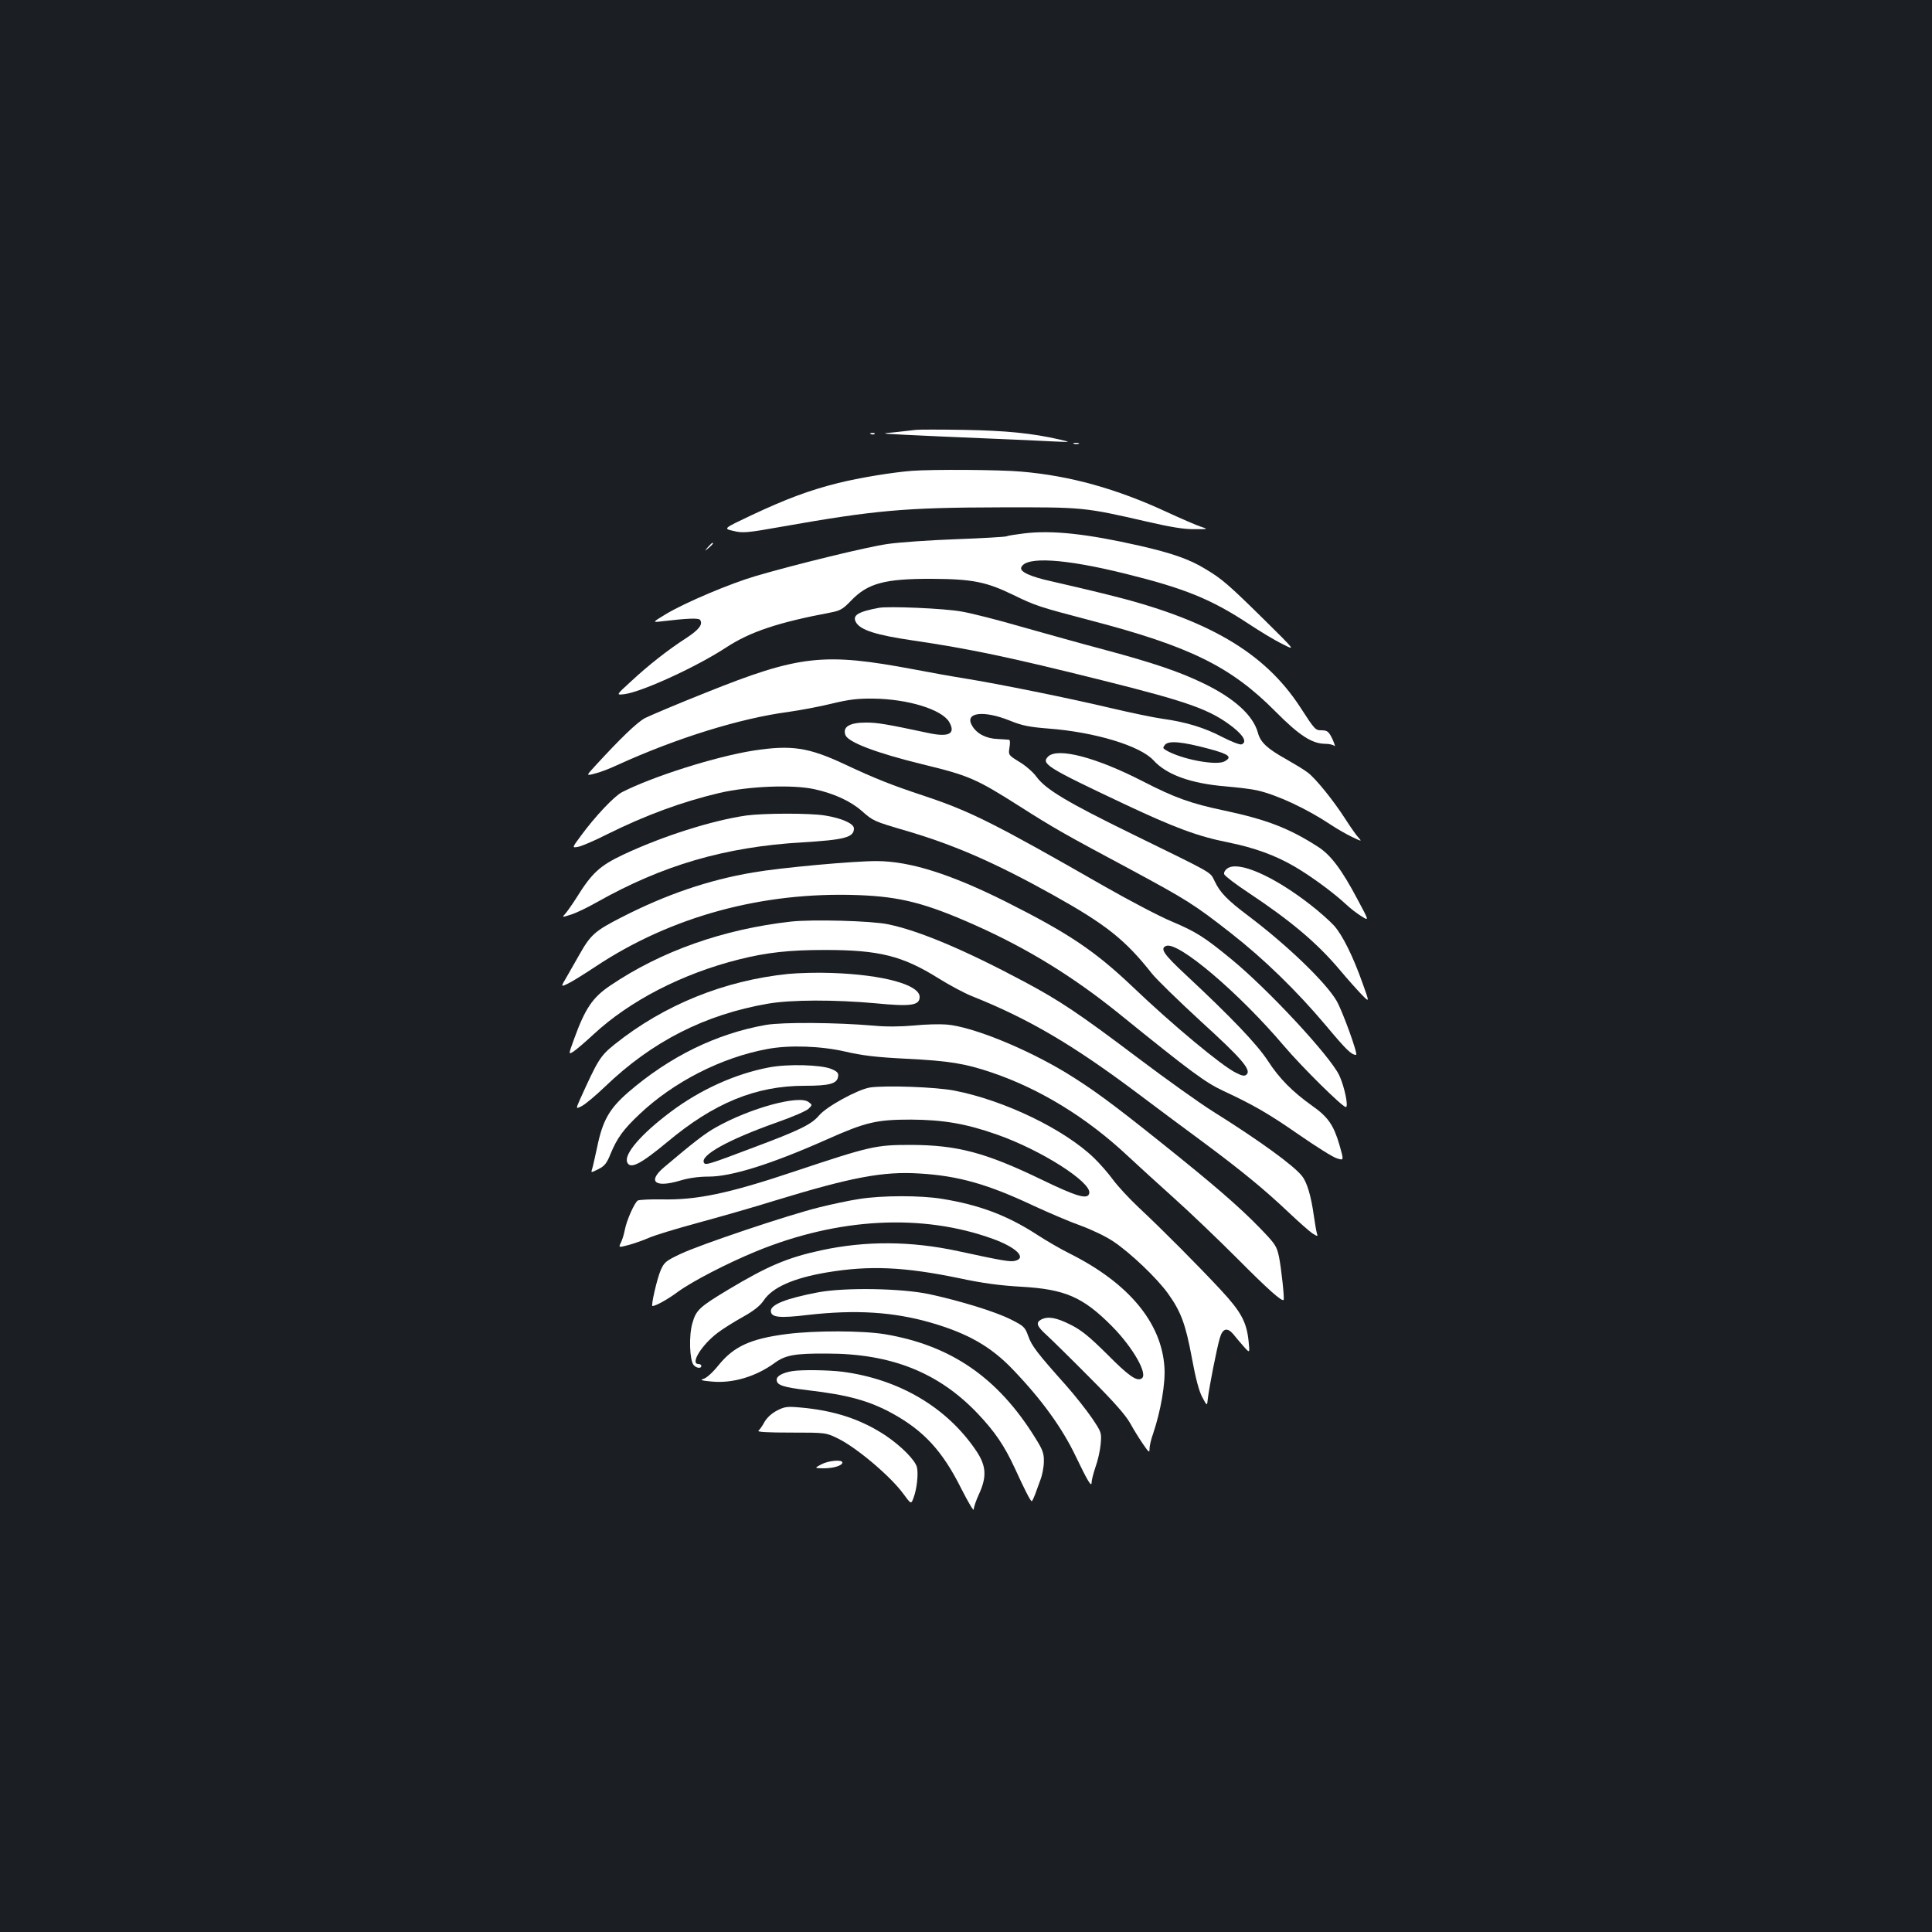 <?xml version="1.0" standalone="no"?>
<!DOCTYPE svg PUBLIC "-//W3C//DTD SVG 20010904//EN"
 "http://www.w3.org/TR/2001/REC-SVG-20010904/DTD/svg10.dtd">
<svg version="1.0" xmlns="http://www.w3.org/2000/svg"
 width="1000pt" height="1000pt" viewBox="0 0 1000 1000"
 preserveAspectRatio="xMidYMid meet">
<rect width="100%" height="100%" fill="#1b1f23"/>
<g transform="translate(0,1000) scale(0.1,-0.1)"
fill="#ffffff" stroke="none">
<path d="M4740 7775 c-14 -2 -61 -7 -105 -12 -80 -7 -80 -7 60 -14 77 -4 259
-12 405 -18 146 -6 306 -13 355 -16 90 -4 90 -4 30 10 -145 33 -277 46 -495
50 -124 2 -236 2 -250 0z"/>
<path d="M4508 7753 c7 -3 16 -2 19 1 4 3 -2 6 -13 5 -11 0 -14 -3 -6 -6z"/>
<path d="M5558 7703 c6 -2 18 -2 25 0 6 3 1 5 -13 5 -14 0 -19 -2 -12 -5z"/>
<path d="M4720 7563 c-103 -8 -272 -36 -381 -63 -152 -38 -271 -83 -450 -167
-146 -69 -146 -69 -93 -81 48 -12 71 -10 251 22 481 85 636 99 1128 100 433 1
435 1 762 -74 121 -28 193 -40 245 -39 73 0 73 0 33 13 -22 7 -100 41 -174 75
-260 121 -504 189 -756 210 -110 10 -458 12 -565 4z"/>
<path d="M5300 7239 c-41 -5 -82 -11 -90 -15 -8 -3 -127 -10 -263 -15 -136 -5
-296 -16 -355 -25 -106 -15 -477 -106 -682 -166 -132 -39 -359 -135 -459 -194
-76 -46 -76 -46 -26 -40 136 16 192 18 199 7 15 -23 -6 -50 -71 -93 -95 -61
-198 -142 -287 -225 -78 -71 -78 -71 -34 -66 91 12 373 141 527 242 124 81
267 129 542 181 48 9 63 18 105 62 86 89 173 113 419 112 209 -1 281 -16 419
-83 117 -57 137 -63 396 -131 518 -135 731 -240 961 -472 124 -125 190 -168
260 -168 19 0 40 -5 46 -11 6 -6 1 9 -10 35 -19 39 -26 45 -54 46 -35 0 -35
-1 -114 121 -186 285 -481 456 -1003 583 -100 25 -227 54 -283 67 -110 24
-166 50 -157 72 22 58 223 46 541 -33 303 -75 442 -131 636 -259 59 -39 138
-87 176 -105 68 -35 68 -35 -98 129 -181 178 -216 209 -302 260 -81 50 -173
82 -339 120 -273 62 -455 82 -600 64z"/>
<path d="M3664 7168 c-19 -23 -19 -23 4 -4 21 18 27 26 19 26 -2 0 -12 -10
-23 -22z"/>
<path d="M4550 6854 c-109 -20 -139 -39 -120 -74 22 -41 104 -67 295 -95 293
-43 503 -87 975 -205 457 -114 565 -153 683 -245 56 -45 72 -77 43 -88 -8 -3
-52 14 -99 38 -91 48 -188 78 -312 95 -44 6 -163 31 -265 55 -215 51 -580 125
-760 154 -69 11 -185 32 -258 46 -468 88 -593 75 -1081 -121 -146 -58 -287
-118 -313 -131 -42 -23 -128 -106 -259 -249 -46 -50 -46 -50 0 -38 26 6 78 26
116 44 307 140 636 242 885 275 63 9 165 28 225 43 87 21 132 27 215 26 179
-2 355 -56 393 -121 35 -61 -1 -80 -108 -57 -216 46 -263 54 -322 54 -86 0
-123 -22 -107 -65 15 -37 158 -92 399 -151 243 -59 278 -75 505 -219 174 -111
236 -146 571 -325 291 -157 330 -181 519 -329 174 -136 342 -300 492 -478 107
-128 133 -153 157 -153 12 0 -71 229 -101 280 -57 97 -256 288 -456 439 -108
81 -147 121 -174 178 -27 53 7 33 -428 246 -337 165 -447 231 -495 296 -16 23
-56 58 -88 77 -58 36 -58 36 -52 75 4 22 3 40 -2 40 -4 1 -31 2 -59 4 -59 2
-108 27 -132 68 -42 69 56 83 195 27 64 -26 100 -33 200 -41 239 -18 474 -89
543 -164 68 -75 193 -120 371 -135 68 -6 143 -15 166 -21 103 -23 259 -96 383
-179 30 -20 79 -48 108 -62 50 -24 52 -24 34 -4 -11 11 -41 54 -66 93 -64 100
-158 216 -198 245 -18 14 -68 44 -110 68 -99 55 -134 88 -147 137 -25 91 -123
180 -286 258 -120 58 -258 105 -505 171 -113 30 -306 84 -430 119 -124 36
-265 72 -315 80 -88 16 -375 28 -425 19z m1708 -730 c104 -28 122 -42 80 -65
-43 -23 -224 11 -303 58 -17 10 -17 13 -5 28 19 23 90 16 228 -21z"/>
<path d="M3900 6115 c-196 -31 -519 -133 -680 -215 -41 -21 -141 -127 -214
-227 -46 -62 -46 -62 -13 -56 17 3 85 32 150 65 197 98 387 168 582 214 152
35 378 44 491 19 101 -22 187 -62 244 -112 60 -53 63 -54 230 -103 249 -73
460 -165 760 -332 276 -154 374 -232 513 -408 24 -30 137 -140 251 -245 211
-192 263 -252 239 -276 -10 -10 -22 -9 -55 8 -72 34 -332 251 -534 444 -199
189 -332 278 -662 444 -283 141 -491 207 -662 208 -114 1 -501 -34 -643 -59
-231 -39 -452 -115 -680 -232 -137 -70 -160 -90 -218 -193 -19 -33 -48 -84
-65 -114 -32 -54 -32 -54 4 -37 20 9 84 49 143 88 391 260 864 389 1359 371
221 -8 352 -42 608 -156 271 -121 505 -265 742 -456 378 -306 448 -357 541
-401 155 -72 235 -118 389 -225 91 -63 181 -120 201 -125 35 -11 35 -11 12 70
-30 102 -59 145 -142 203 -102 73 -169 140 -229 233 -57 86 -184 220 -425 445
-115 107 -134 136 -101 149 63 24 378 -244 611 -519 92 -108 301 -315 319
-315 15 0 -7 106 -34 164 -47 99 -364 441 -557 600 -141 116 -184 143 -309
196 -61 25 -221 109 -356 186 -562 322 -688 385 -925 464 -172 57 -253 89
-415 165 -186 87 -274 100 -470 70z"/>
<path d="M5425 6084 c-37 -37 -8 -56 395 -246 257 -121 379 -167 536 -198 138
-28 245 -67 346 -126 85 -50 197 -132 263 -193 22 -21 58 -49 81 -63 41 -26
41 -26 -18 84 -83 157 -140 233 -206 275 -149 96 -266 141 -487 188 -171 36
-255 66 -420 151 -243 125 -441 176 -490 128z"/>
<path d="M3863 5779 c-180 -26 -436 -108 -638 -203 -120 -57 -161 -94 -240
-221 -21 -33 -47 -70 -57 -82 -20 -22 -20 -22 24 -8 25 7 86 36 137 65 341
192 662 286 1063 310 221 13 268 26 268 72 0 25 -63 53 -150 67 -77 13 -319
12 -407 0z"/>
<path d="M6353 5505 c-13 -9 -20 -22 -16 -31 3 -8 60 -52 127 -96 218 -145
352 -258 468 -395 40 -48 92 -106 115 -130 42 -43 42 -43 7 54 -50 142 -106
255 -150 303 -21 23 -75 71 -120 106 -191 149 -374 230 -431 189z"/>
<path d="M4095 5230 c-350 -39 -673 -153 -936 -331 -92 -62 -130 -118 -188
-278 -29 -80 -29 -80 -3 -64 15 10 62 50 105 90 187 173 457 313 752 387 143
36 260 49 445 49 280 0 401 -30 588 -147 56 -35 133 -76 170 -91 296 -118 524
-252 860 -504 86 -65 238 -178 337 -251 202 -150 318 -245 450 -370 50 -47
103 -94 118 -104 28 -17 29 -17 23 1 -3 10 -10 52 -16 93 -14 100 -35 171 -61
203 -42 54 -221 184 -459 333 -69 43 -244 168 -390 278 -302 228 -405 297
-587 394 -309 165 -546 265 -707 298 -86 18 -390 26 -501 14z"/>
<path d="M4080 4959 c-331 -34 -643 -160 -898 -364 -76 -61 -87 -80 -181 -288
-21 -48 -21 -48 12 -31 17 9 71 54 118 99 244 235 519 374 844 430 122 21 348
21 557 2 184 -18 228 -11 228 33 0 63 -189 115 -455 124 -71 3 -173 0 -225 -5z"/>
<path d="M3964 4695 c-256 -45 -499 -164 -714 -350 -96 -84 -131 -145 -159
-282 -11 -50 -22 -101 -26 -113 -7 -21 -7 -21 33 -1 32 16 43 31 62 78 33 81
67 128 149 205 177 168 424 294 661 338 113 22 280 16 405 -13 86 -20 157 -29
315 -37 221 -11 304 -24 445 -72 250 -85 492 -234 702 -431 49 -46 156 -143
238 -217 83 -74 231 -216 330 -315 159 -160 231 -224 239 -213 5 6 -12 164
-24 223 -12 56 -19 66 -99 149 -110 113 -241 226 -515 445 -255 204 -354 276
-486 357 -209 127 -487 240 -620 251 -36 3 -112 1 -170 -5 -65 -6 -143 -7
-205 -1 -196 17 -474 19 -561 4z"/>
<path d="M3980 4475 c-174 -33 -356 -115 -510 -231 -152 -114 -240 -217 -224
-259 15 -39 68 -12 208 104 241 202 458 291 710 291 131 0 169 11 174 48 3 18
-4 26 -35 39 -52 22 -226 27 -323 8z"/>
<path d="M4502 4371 c-64 -11 -225 -99 -263 -145 -39 -46 -100 -76 -335 -164
-235 -89 -252 -94 -260 -81 -23 38 125 120 376 209 80 28 154 60 165 71 20 20
20 20 0 35 -49 38 -304 -32 -479 -131 -55 -30 -118 -79 -268 -206 -88 -74 -49
-108 78 -71 48 15 101 22 153 22 117 0 322 64 608 191 204 91 259 104 438 104
167 -1 285 -21 444 -77 229 -80 491 -247 479 -304 -7 -35 -64 -18 -246 70
-292 141 -437 179 -677 180 -183 0 -209 -6 -605 -138 -340 -114 -504 -148
-685 -144 -61 1 -117 -2 -124 -6 -17 -11 -58 -103 -67 -152 -4 -22 -13 -51
-20 -65 -13 -27 -13 -27 40 -13 29 8 78 25 107 38 30 13 142 47 249 76 107 29
290 81 405 117 393 120 557 151 744 139 202 -12 353 -55 591 -167 80 -37 190
-84 244 -103 55 -20 131 -56 169 -82 87 -58 226 -190 283 -270 67 -93 91 -160
123 -332 19 -104 37 -173 54 -204 25 -47 25 -47 29 -5 6 53 46 259 62 312 14
49 38 56 69 20 12 -15 36 -44 54 -64 32 -36 32 -36 26 24 -10 101 -38 154
-143 267 -118 127 -306 316 -426 428 -50 47 -110 112 -134 145 -24 33 -68 83
-97 111 -154 149 -465 299 -723 349 -97 19 -359 28 -438 16z"/>
<path d="M4447 3794 c-48 -7 -142 -27 -210 -44 -164 -41 -610 -191 -714 -240
-76 -36 -85 -43 -103 -84 -18 -40 -52 -186 -43 -186 17 0 80 35 131 73 75 55
257 149 408 211 423 173 857 196 1222 64 122 -44 178 -99 116 -114 -25 -6 -59
-1 -294 50 -245 53 -478 54 -707 5 -177 -38 -280 -82 -485 -205 -148 -89 -165
-105 -184 -172 -19 -63 -15 -191 6 -217 14 -17 40 -20 40 -5 0 6 -7 10 -15 10
-44 0 16 98 99 161 26 20 85 57 130 82 59 33 90 58 109 86 44 67 154 116 327
145 221 37 400 29 685 -30 121 -26 213 -38 320 -44 228 -13 320 -53 470 -204
109 -110 189 -250 154 -271 -25 -16 -66 12 -177 124 -95 94 -134 126 -192 155
-74 37 -116 44 -151 26 -29 -16 -23 -34 29 -81 26 -24 126 -122 222 -219 124
-124 185 -193 210 -237 19 -35 50 -84 68 -110 29 -42 32 -44 32 -21 0 14 8 49
19 79 39 116 64 259 58 343 -15 230 -185 434 -487 586 -47 23 -126 69 -175
101 -153 99 -298 153 -490 184 -110 18 -310 18 -428 -1z"/>
<path d="M4235 3311 c-164 -31 -245 -63 -245 -96 0 -34 43 -39 192 -21 247 28
441 16 636 -40 190 -55 310 -123 423 -241 149 -155 257 -303 329 -455 58 -121
80 -158 80 -132 0 12 9 47 20 80 12 32 24 86 27 119 5 59 5 61 -45 135 -28 41
-88 117 -134 169 -151 169 -178 205 -196 256 -17 47 -23 52 -93 87 -78 39
-256 94 -417 129 -143 31 -439 36 -577 10z"/>
<path d="M4072 3095 c-187 -24 -273 -64 -351 -159 -31 -39 -64 -69 -80 -73
-20 -6 -10 -9 44 -14 107 -10 226 25 324 96 56 41 104 50 271 49 333 0 578
-98 780 -310 90 -95 138 -166 192 -282 52 -114 82 -172 88 -172 3 0 10 15 17
33 6 17 19 52 28 77 10 25 18 68 18 95 1 42 -6 61 -43 120 -193 313 -436 481
-779 539 -115 19 -361 20 -509 1z"/>
<path d="M4100 2903 c-48 -8 -80 -25 -80 -44 0 -29 32 -39 163 -55 206 -24
315 -54 436 -120 163 -90 259 -194 356 -388 36 -71 65 -120 65 -109 0 11 12
47 27 79 41 89 38 145 -11 220 -151 227 -399 375 -696 414 -74 9 -212 11 -260
3z"/>
<path d="M4020 2698 c-27 -14 -51 -37 -63 -58 -10 -19 -24 -39 -31 -45 -9 -7
46 -10 168 -10 181 0 181 0 246 -32 96 -48 269 -194 335 -284 41 -56 41 -56
54 -20 17 45 25 124 17 157 -10 37 -80 108 -161 163 -128 85 -268 131 -445
146 -66 6 -80 4 -120 -17z"/>
<path d="M4250 2420 c-35 -19 -35 -19 12 -20 52 0 98 14 98 30 0 17 -73 10
-110 -10z"/>
</g>
</svg>
